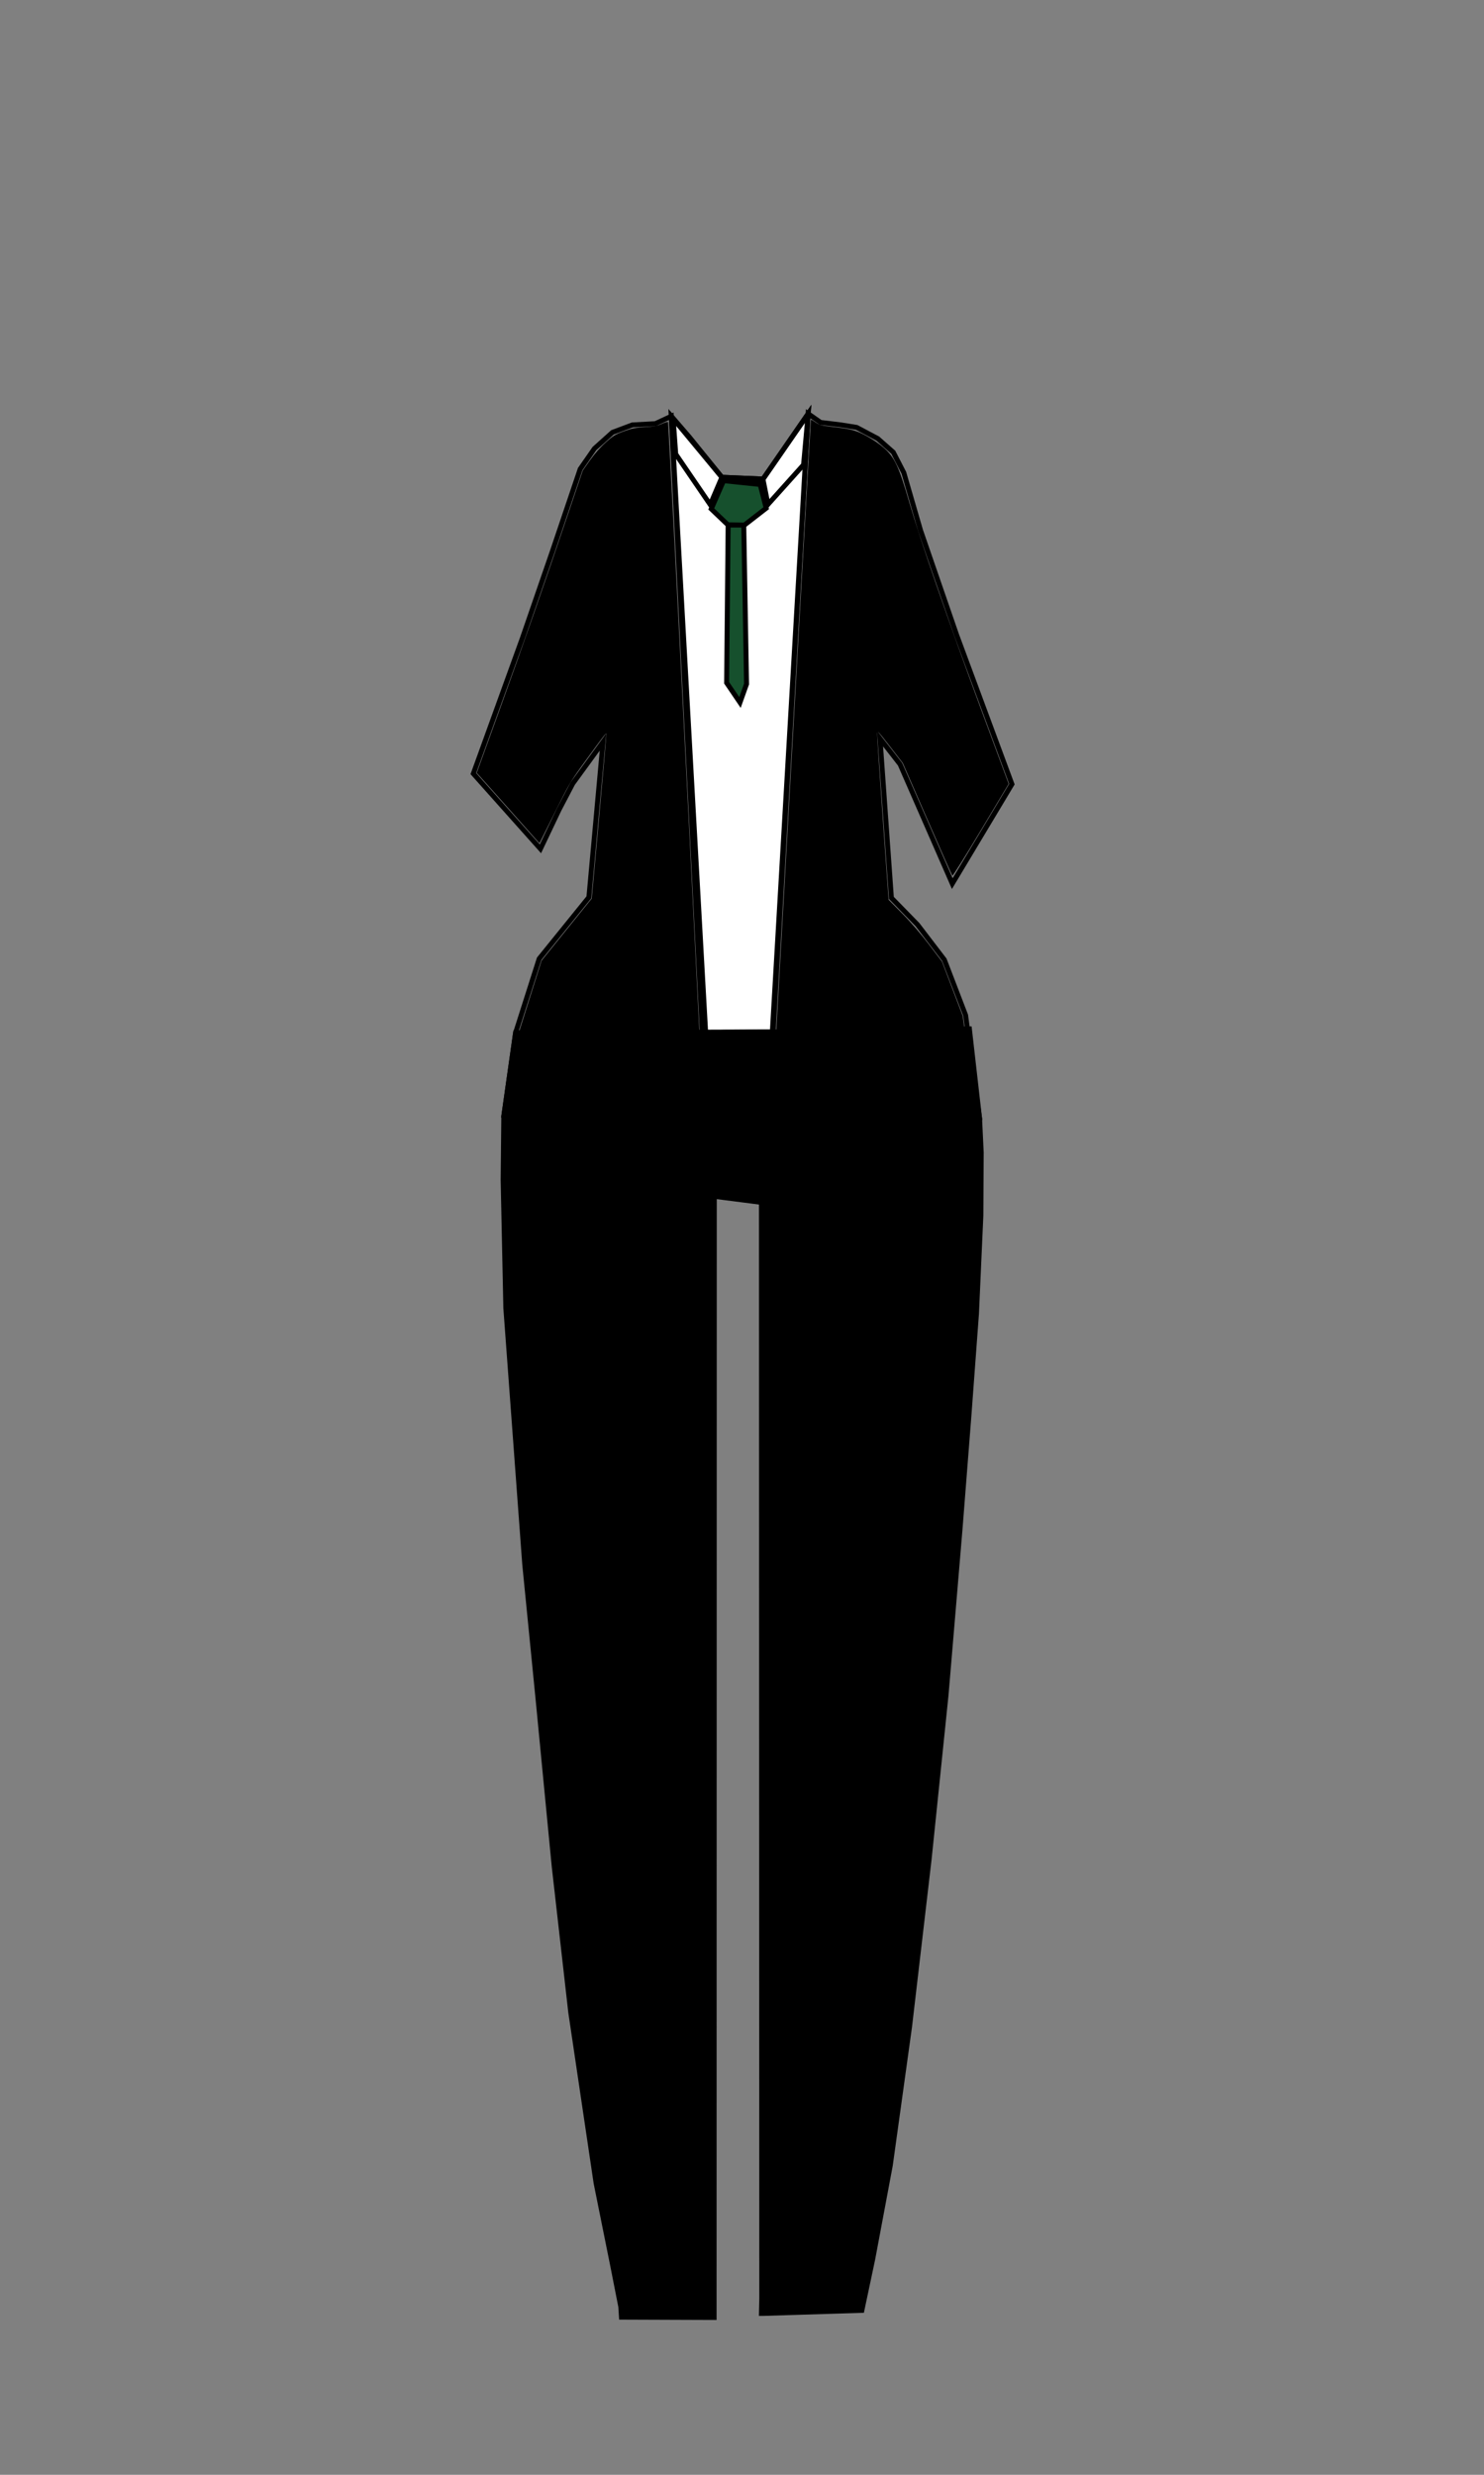 <?xml version="1.0" encoding="UTF-8" standalone="no"?>
<!-- Generator: Adobe Illustrator 23.0.3, SVG Export Plug-In . SVG Version: 6.00 Build 0)  -->

<svg
   xmlns:dc="http://purl.org/dc/elements/1.1/"
   xmlns:cc="http://creativecommons.org/ns#"
   xmlns:rdf="http://www.w3.org/1999/02/22-rdf-syntax-ns#"
   xmlns:svg="http://www.w3.org/2000/svg"
   xmlns="http://www.w3.org/2000/svg"
   xmlns:sodipodi="http://sodipodi.sourceforge.net/DTD/sodipodi-0.dtd"
   xmlns:inkscape="http://www.inkscape.org/namespaces/inkscape"
   version="1.1"
   id="Layer_1"
   x="0px"
   y="0px"
   viewBox="0 0 300 500"
   style="enable-background:new 0 0 300 500;"
   xml:space="preserve"
   sodipodi:docname="female_pear_suit.svg"
   inkscape:version="0.92.3 (2405546, 2018-03-11)"><rect x="0" y="0" width="300" height="500" fill="#808080" stroke="none"/><defs
   id="defs48" /><sodipodi:namedview
   pagecolor="#ffffff"
   bordercolor="#666666"
   borderopacity="1"
   objecttolerance="10"
   gridtolerance="10"
   guidetolerance="10"
   inkscape:pageopacity="0"
   inkscape:pageshadow="2"
   inkscape:window-width="1920"
   inkscape:window-height="1001"
   id="namedview46"
   showgrid="false"
   inkscape:zoom="5.17"
   inkscape:cx="84.646545"
   inkscape:cy="386.13597"
   inkscape:window-x="-9"
   inkscape:window-y="-9"
   inkscape:window-maximized="1"
   inkscape:current-layer="Layer_1" />
<style
   type="text/css"
   id="style31">
	.st0{fill:#C68642;}
	.st1{opacity:0.14;fill:#422200;enable-background:new    ;}
	.st2{fill:#EE537A;}
</style>




<path
   id="path54"
   style="fill:none;stroke:#000000;stroke-width:1px;stroke-linecap:butt;stroke-linejoin:miter;stroke-opacity:1"
   d="m 163.375,83.589 2.512,1.758 4.144,0.502 3.139,0.502 4.27,2.26 3.139,2.763 2.135,4.144 3.391,11.679 7.283,21.097 11.176,30.138 L 192.509,178.524 181.96,154.414 177.9,149.2 l 2.302,32.213 5.274,5.4 5.424,7.088 4.3,11.2 2.457,18.13 0.377,2.763 -43.952,21.85 z M 135.7,84.1 l -3.217,1.498 -4.646,0.251 -4.018,1.507 -3.642,3.265 -2.888,4.144 -5.651,16.702 -6.028,17.455 -9.921,27.376 13.562,15.195 3.767,-7.911 2.763,-5.274 L 121.9,149.9 119.046,181.287 109,193.7 l -4.772,14.963 -2.386,16.827 42.068,21.725 z" /><path
   style="fill:#000000;fill-opacity:1;stroke-width:0.204"
   d="m 122.961,235.726 c -11.095,-5.726 -20.235,-10.47 -20.311,-10.542 -0.076,-0.072 0.359,-3.707 0.967,-8.077 l 1.106,-7.947 2.385,-7.539 2.385,-7.539 5.065,-6.272 5.065,-6.272 1.515,-16.634 c 0.833,-9.149 1.484,-16.666 1.446,-16.704 -0.114,-0.114 -0.538,0.437 -4.029,5.229 -3.253,4.465 -3.418,4.742 -6.419,10.757 l -3.081,6.174 -5.763,-6.478 c -3.17,-3.563 -6.024,-6.757 -6.342,-7.098 l -0.579,-0.62 4.802,-13.236 c 4.865,-13.411 8.599,-24.09 13.783,-39.419 l 2.86,-8.456 1.452,-2.057 c 0.91,-1.29 2.094,-2.633 3.176,-3.601 1.52,-1.361 1.955,-1.629 3.668,-2.254 1.606,-0.586 2.345,-0.733 4.251,-0.848 1.831,-0.11 2.538,-0.245 3.426,-0.651 0.615,-0.282 1.178,-0.453 1.25,-0.38 0.141,0.141 8.217,159.104 8.14,160.215 l -0.046,0.66 z"
   id="path57"
   inkscape:connector-curvature="0"
   inkscape:label="path57" /><path
   style="fill:#000000;fill-opacity:1;stroke-width:0.204"
   d="m 154.779,246.194 c 0.034,-0.308 2.096,-36.733 4.582,-80.943 2.486,-44.211 4.545,-80.416 4.576,-80.456 0.031,-0.04 0.452,0.203 0.935,0.541 0.74,0.517 1.198,0.65 2.916,0.848 4.323,0.499 5.168,0.716 7.369,1.897 1.201,0.644 2.686,1.658 3.534,2.413 2.173,1.935 3.027,3.761 5.108,10.931 2.228,7.675 7.886,23.995 14.562,41.998 l 5.544,14.951 -5.612,9.355 c -3.087,5.145 -5.678,9.283 -5.76,9.195 -0.082,-0.088 -2.371,-5.249 -5.088,-11.468 l -4.939,-11.309 -2.571,-3.318 c -2.453,-3.167 -2.573,-3.288 -2.621,-2.649 -0.028,0.368 0.484,8.079 1.136,17.136 l 1.187,16.467 2.761,2.789 c 1.708,1.725 3.765,4.109 5.396,6.252 l 2.635,3.464 2.093,5.493 2.093,5.493 1.392,10.197 c 0.861,6.311 1.314,10.225 1.188,10.271 -0.112,0.041 -9.662,4.786 -21.223,10.545 -11.561,5.759 -21.073,10.471 -21.138,10.471 -0.065,0 -0.09,-0.252 -0.056,-0.56 z"
   id="path59"
   inkscape:connector-curvature="0" /><path
   style="fill:#ffffff;stroke:#000000;stroke-width:1px;stroke-linecap:butt;stroke-linejoin:miter;stroke-opacity:1"
   d="m 135.7,84.1 10.233,12.328 8.322,0.352 9.12,-13.191 -7.244,124.897 -13.48,0.117 z"
   id="path61"
   inkscape:connector-curvature="0" /><path
   style="fill:none;stroke:#000000;stroke-width:1px;stroke-linecap:butt;stroke-linejoin:miter;stroke-opacity:1"
   d="m 136.438,91.503 7.138,10.452 2.357,-5.527 8.401,0.887 0.918,4.589 7.189,-8.005 0.935,-10.311 -9.12,13.191 -8.322,-0.352 -6.589,-8.137 -3.263,-3.773 0.51,7.087 z"
   id="path65"
   inkscape:connector-curvature="0" /><path
   style="fill:#16502d;stroke:#000000;stroke-width:1px;stroke-linecap:butt;stroke-linejoin:miter;stroke-opacity:1"
   d="m 146.278,97.112 7.393,0.765 1.224,4.793 -4.538,3.518 0.561,32.019 -1.326,3.722 -2.702,-3.977 0.306,-31.917 3.11,0.051 h -3.11 l -3.416,-3.263 z"
   id="path67"
   inkscape:connector-curvature="0" /><path
   style="fill:#000000;stroke:#000000;stroke-width:1px;stroke-linecap:butt;stroke-linejoin:miter;stroke-opacity:1"
   d="m 104.228,208.663 51.902,-0.177 39.085,-0.626 h 0.752 l 2.066,18.132 0.326,6.816 -0.068,12.782 -0.889,19.822 -1.572,21.189 -1.777,22.625 -2.802,33.22 -3.418,33.151 -3.964,33.903 -3.896,28.025 -3.554,18.934 -2.187,10.321 -19.959,0.615 h -0.342 l 0.068,-3.008 -0.068,-221.463 L 144.4,241.7 l -0.039,226.516 -18.729,-0.068 -0.137,-2.119 -1.64,-8.339 -3.349,-16.61 -5.126,-34.518 -3.349,-29.528 -3.281,-33.971 -2.666,-26.931 -3.828,-51.812 -0.547,-25.906 0.133,-12.924 z"
   id="path75"
   inkscape:connector-curvature="0" /></svg>